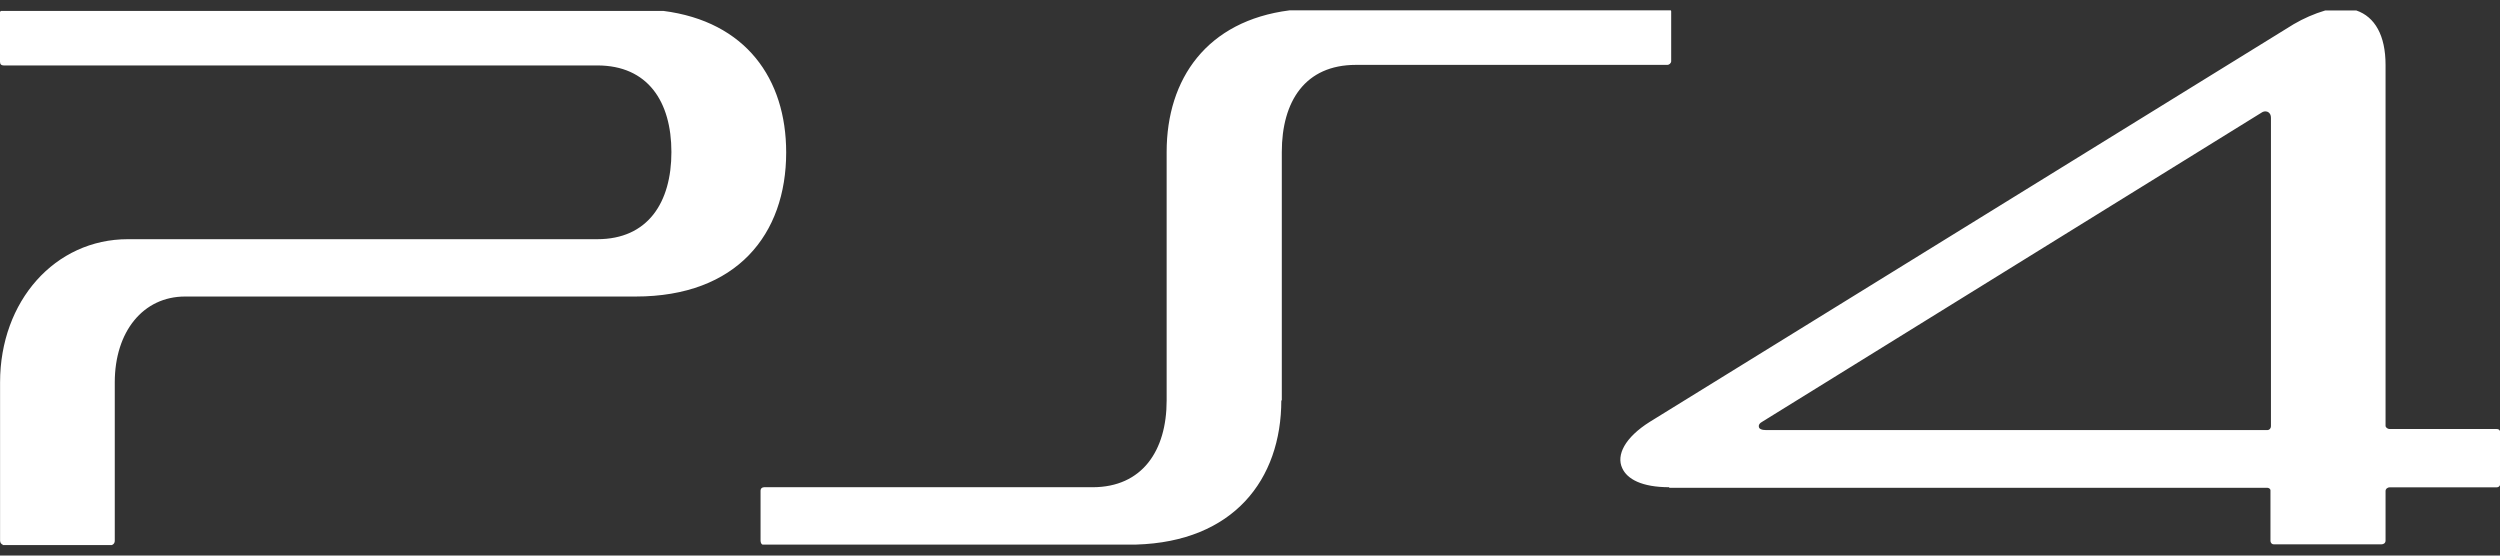 <svg width="108" height="24" viewBox="0 0 108 24" fill="none" xmlns="http://www.w3.org/2000/svg">
<rect x="0" y="0" width="108" height="24" fill="#333333" stroke="none"/>
<path d="M55.374 17.309V6.566C55.374 4.369 56.389 2.803 58.573 2.803H72.036C72.103 2.803 72.195 2.732 72.195 2.644V0.498C72.195 0.481 72.195 0.468 72.178 0.447H55.708C52.14 0.903 50.399 3.4 50.399 6.563V17.305C50.399 19.465 49.346 21.048 47.199 21.048H33.014C32.923 21.048 32.856 21.099 32.856 21.207V23.35C32.856 23.441 32.893 23.512 32.94 23.526H49.076C53.278 23.404 55.353 20.731 55.353 17.288L55.374 17.309ZM0.105 23.546H4.833C4.872 23.532 4.905 23.506 4.928 23.471C4.951 23.436 4.961 23.395 4.958 23.353V16.519C4.958 14.322 6.186 12.81 7.995 12.81H27.459C31.833 12.81 33.963 10.12 33.963 6.586C33.963 3.404 32.221 0.927 28.654 0.471H0.037C0.037 0.484 0 0.501 0 0.522V2.668C0 2.773 0.054 2.827 0.159 2.827H25.805C27.989 2.827 29.005 4.393 29.005 6.57C29.005 8.746 27.989 10.333 25.805 10.333H5.525C2.376 10.333 0.003 13.006 0.003 16.519V23.353C0.003 23.445 0.057 23.515 0.125 23.529L0.105 23.546ZM72.103 21.072H97.946C98.013 21.072 98.084 21.122 98.084 21.177V23.353C98.084 23.461 98.152 23.515 98.223 23.515H102.88C102.971 23.515 103.056 23.461 103.056 23.353V21.21C103.056 21.119 103.147 21.052 103.231 21.052H107.858C107.963 21.052 108.017 20.96 108.017 20.893V18.709C108.017 18.625 107.98 18.534 107.858 18.534H103.231C103.147 18.534 103.056 18.466 103.056 18.395V2.803C103.056 1.537 102.6 0.727 101.79 0.451H100.453C99.976 0.593 99.517 0.793 99.087 1.045L71.277 18.22C70.186 18.905 69.819 19.661 70.079 20.221C70.291 20.697 70.926 21.048 72.117 21.048L72.103 21.072ZM76.15 18.206L97.7 4.865C97.838 4.761 98.105 4.794 98.105 5.095V18.419C98.105 18.503 98.034 18.578 97.966 18.578H76.272C76.096 18.578 76.012 18.524 75.992 18.473C75.954 18.365 76.008 18.281 76.15 18.206Z" fill="white"/>
</svg>
